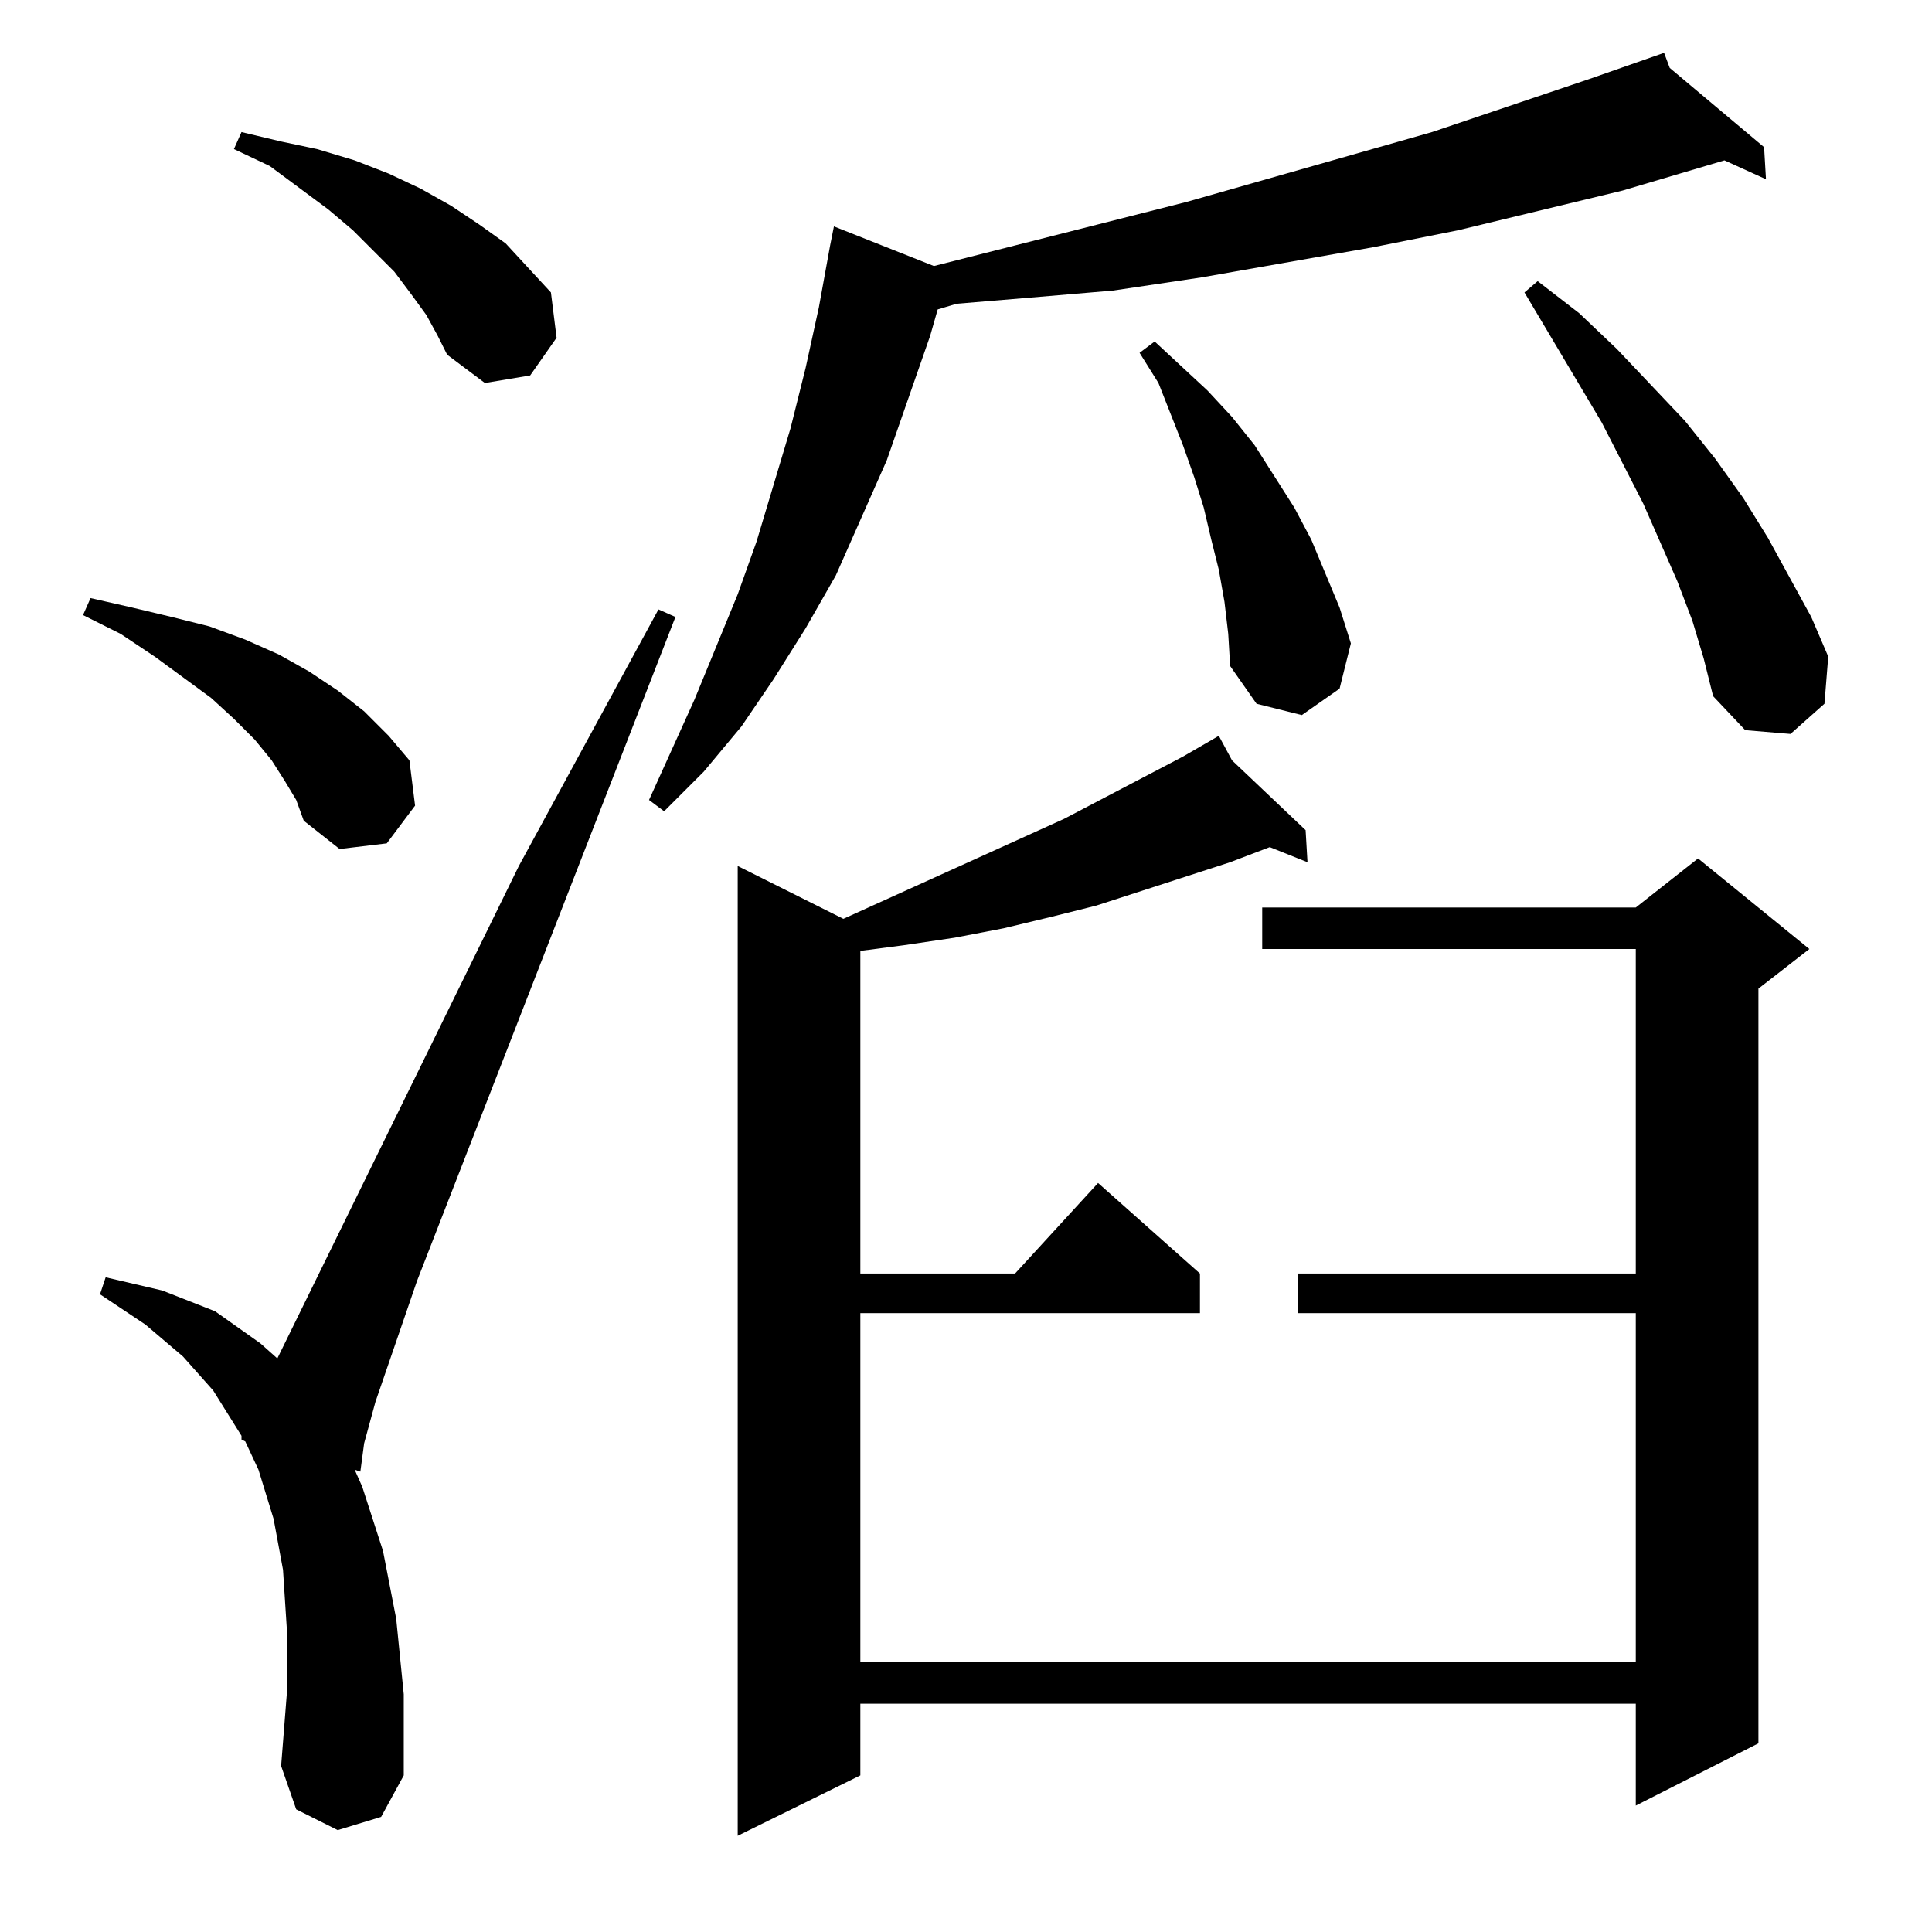<?xml version="1.0" standalone="no"?>
<!DOCTYPE svg PUBLIC "-//W3C//DTD SVG 1.1//EN" "http://www.w3.org/Graphics/SVG/1.1/DTD/svg11.dtd" >
<svg xmlns="http://www.w3.org/2000/svg" xmlns:xlink="http://www.w3.org/1999/xlink" version="1.1" viewBox="0 -144 1024 1024">
  <g transform="matrix(1 0 0 -1 0 880)">
   <path fill="currentColor"
d="M653 621l39 -37l1 -17l-20 8l-21 -8l-71 -23l-24 -6l-25 -6l-26 -5l-27 -4l-23 -3v-171h82l44 48l54 -48v-21h-180v-185h411v185h-179v21h179v172h-198v22h198l33 26l59 -48l-27 -21v-400l-65 -33v54h-411v-38l-65 -32v514l56 -28l117 53l63 33l19 11zM179 54l-22 11
l-8 23l3 38v35l-2 31l-5 27l-8 26l-7 15l-2 1v2l-15 24l-16 18l-20 17l-24 16l3 9l30 -7l28 -11l24 -17l9 -8l128 261l74 136l9 -4l-137 -352l-22 -64l-6 -22l-2 -15l-3 1l4 -9l11 -34l7 -36l4 -40v-43l-12 -22zM151 610l-7 11l-9 11l-11 11l-12 11l-30 22l-18 12l-20 10
l4 9l22 -5l21 -5l20 -5l19 -7l18 -8l16 -9l15 -10l14 -11l13 -13l11 -13l3 -24l-15 -20l-25 -3l-19 15l-4 11zM885 988l50 -42l1 -17l-22 10l-54 -16l-87 -21l-45 -9l-91 -16l-47 -7l-47 -4l-36 -3l-10 -3l-4 -14l-23 -66l-27 -61l-16 -28l-17 -27l-17 -25l-20 -24l-21 -21
l-8 6l24 53l23 56l10 28l18 60l8 32l7 32l6 33l2 10l53 -21l134 34l130 37l83 28l40 14zM897 695l-8 21l-18 41l-22 43l-41 69l7 6l22 -17l20 -19l36 -38l16 -20l15 -21l13 -21l23 -42l9 -21l-2 -25l-18 -16l-24 2l-17 18l-5 20zM649 705l-3 17l-4 16l-4 17l-5 16l-6 17
l-13 33l-10 16l8 6l28 -26l13 -14l12 -15l21 -33l9 -17l15 -36l6 -19l-6 -24l-20 -14l-24 6l-14 20l-1 17zM226 857l-8 11l-9 12l-22 22l-13 11l-31 23l-19 9l4 9l21 -5l19 -4l20 -6l18 -7l17 -8l16 -9l15 -10l14 -10l24 -26l3 -24l-14 -20l-24 -4l-20 15l-5 10z" />
  </g>

</svg>
